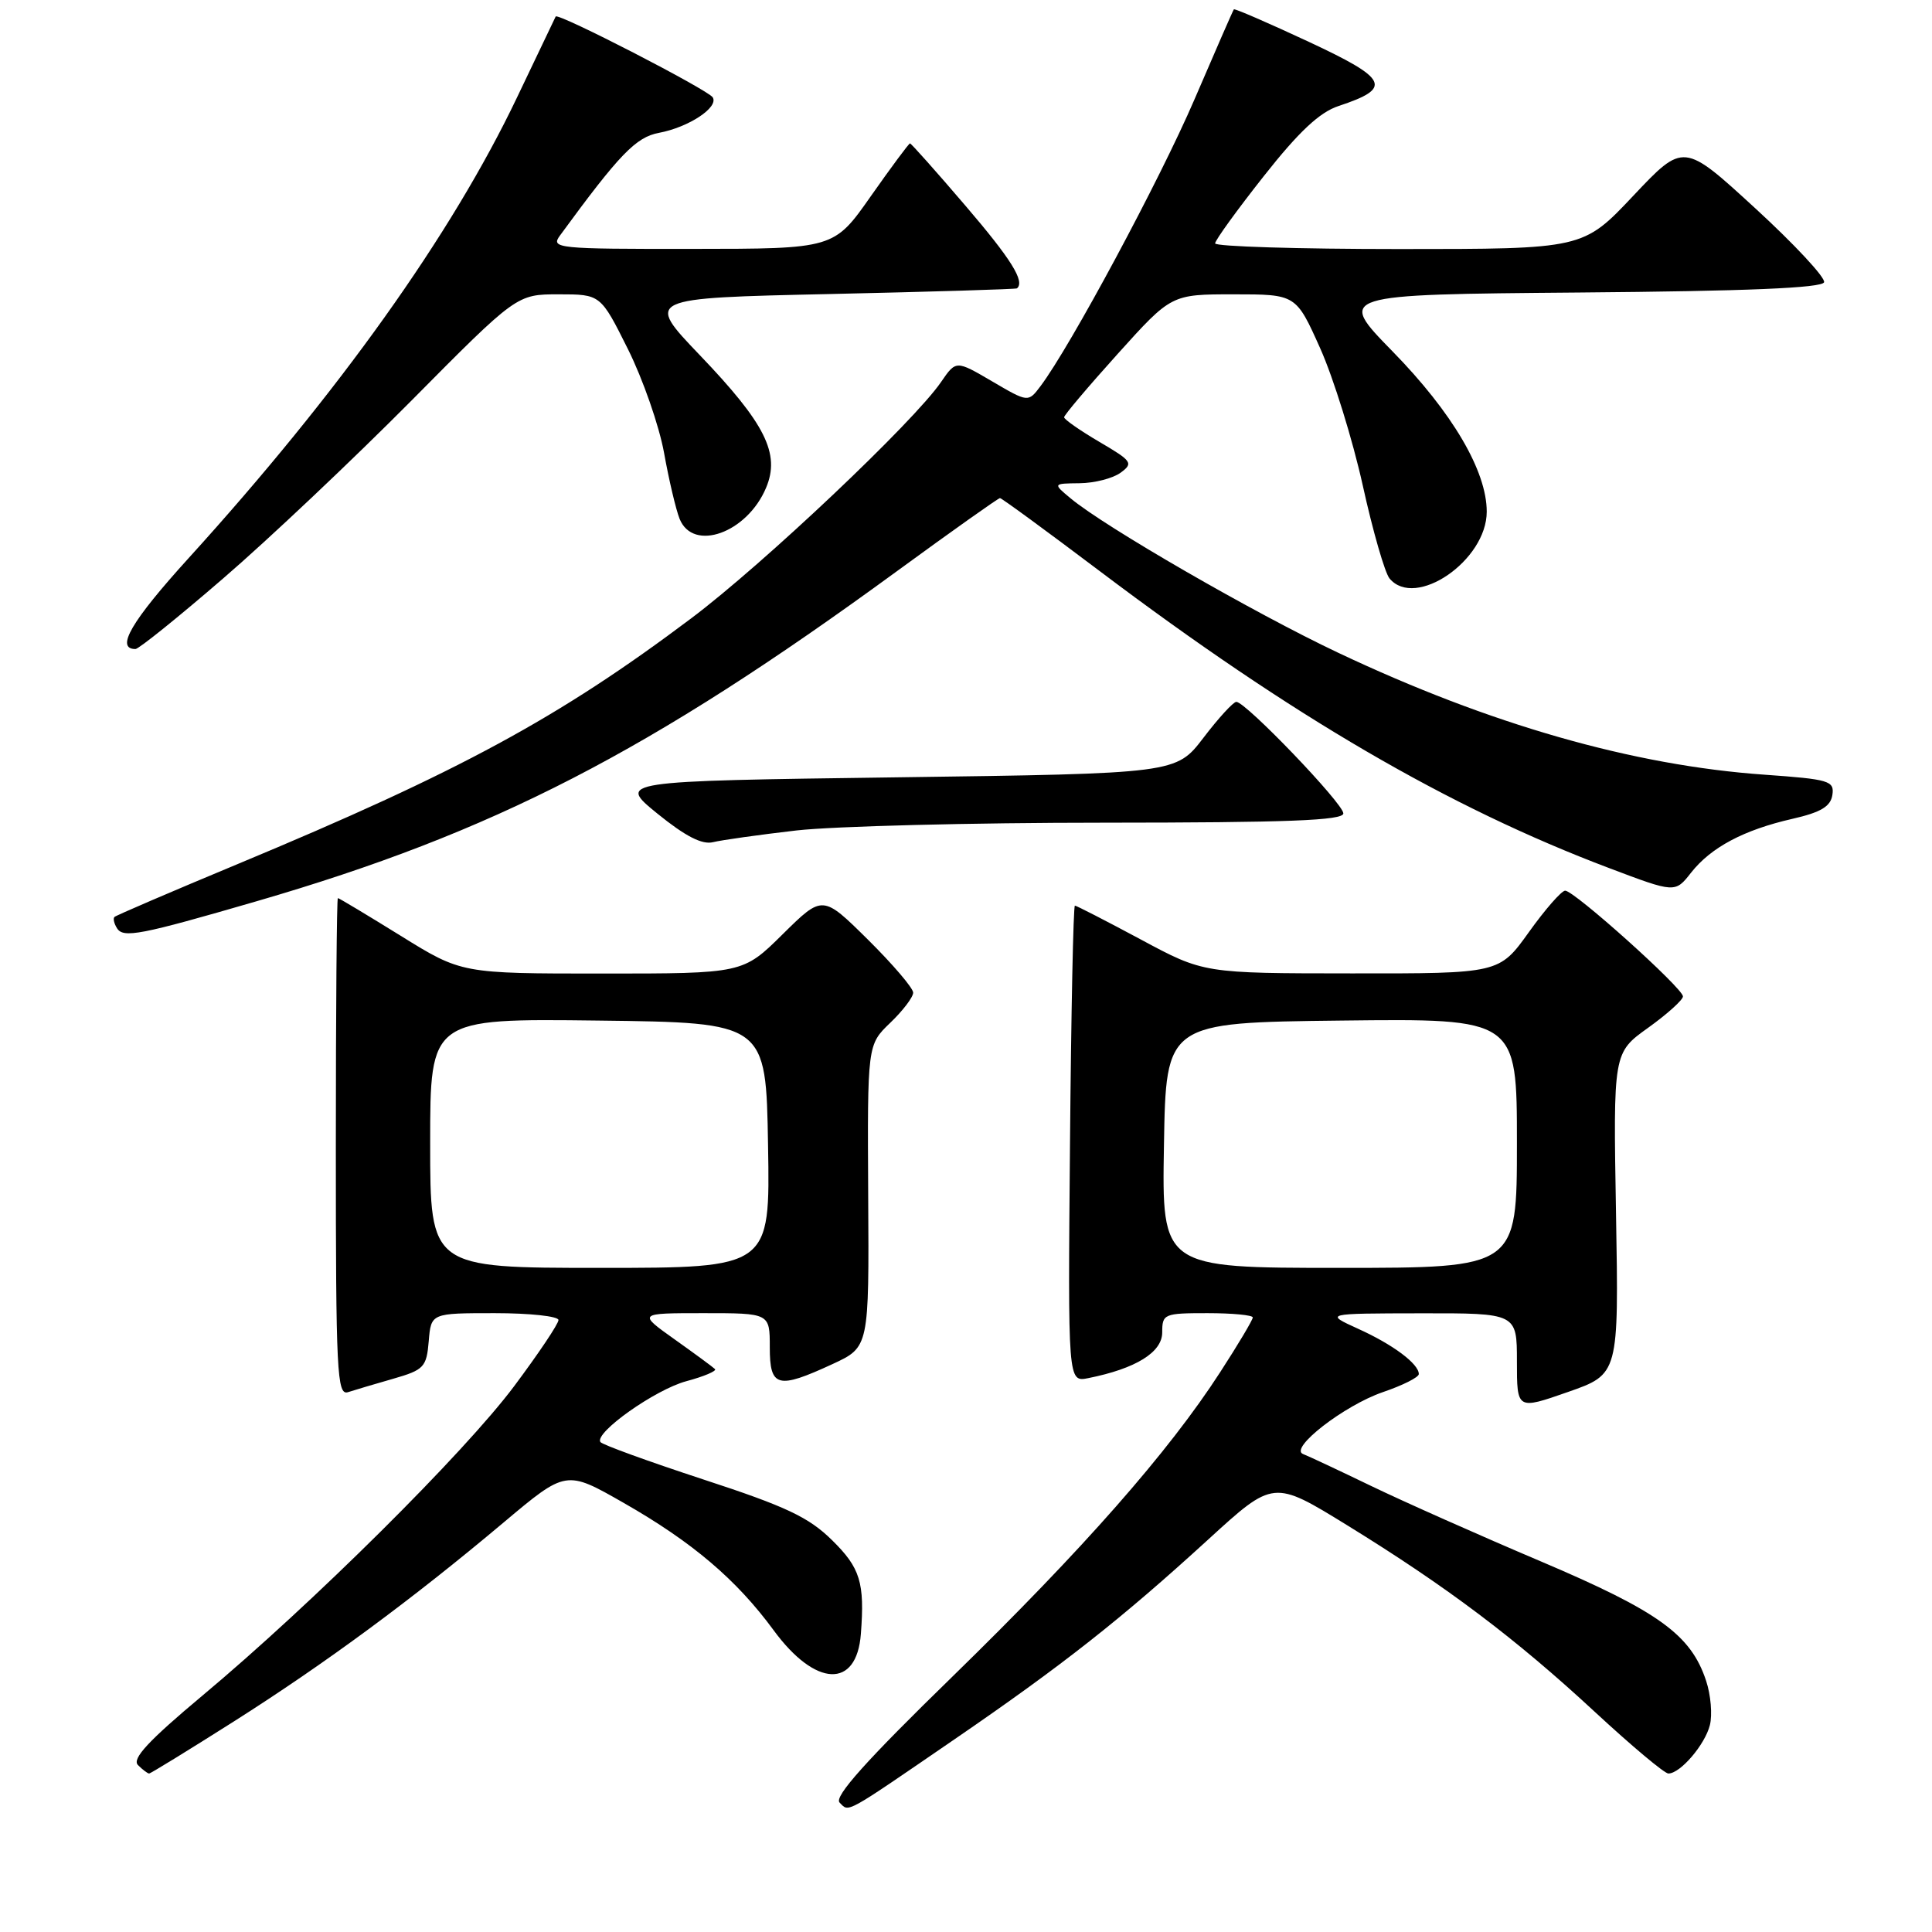 <?xml version="1.0" encoding="UTF-8" standalone="no"?>
<!DOCTYPE svg PUBLIC "-//W3C//DTD SVG 1.1//EN" "http://www.w3.org/Graphics/SVG/1.1/DTD/svg11.dtd" >
<svg xmlns="http://www.w3.org/2000/svg" xmlns:xlink="http://www.w3.org/1999/xlink" version="1.1" viewBox="0 0 256 256">
 <g >
 <path fill="currentColor"
d=" M 126.50 230.45 C 140.82 220.63 148.57 214.53 160.12 203.97 C 168.74 196.09 168.74 196.09 178.50 202.10 C 191.73 210.25 200.83 217.11 211.32 226.83 C 216.17 231.32 220.55 235.00 221.07 235.00 C 222.65 235.00 225.92 231.18 226.57 228.58 C 226.91 227.22 226.69 224.58 226.07 222.72 C 224.06 216.61 219.79 213.53 204.21 206.91 C 196.12 203.48 185.98 198.97 181.67 196.89 C 177.36 194.81 173.31 192.91 172.67 192.67 C 170.74 191.94 178.11 186.22 183.25 184.46 C 185.86 183.57 188.00 182.50 188.00 182.07 C 188.00 180.72 184.58 178.16 179.98 176.08 C 175.50 174.04 175.50 174.04 188.25 174.02 C 201.00 174.00 201.00 174.00 201.00 180.40 C 201.00 186.81 201.00 186.81 207.75 184.45 C 214.50 182.09 214.50 182.09 214.13 160.79 C 213.76 139.50 213.76 139.50 218.38 136.19 C 220.92 134.37 223.00 132.49 223.00 132.03 C 223.00 130.94 208.57 117.99 207.39 118.02 C 206.90 118.03 204.73 120.51 202.58 123.52 C 198.65 129.00 198.65 129.00 179.08 128.98 C 159.50 128.97 159.50 128.97 151.15 124.48 C 146.56 122.02 142.63 120.00 142.43 120.00 C 142.22 120.00 141.93 134.21 141.78 151.58 C 141.50 183.15 141.50 183.15 144.20 182.61 C 150.50 181.35 154.00 179.19 154.00 176.55 C 154.00 174.10 154.23 174.00 160.00 174.00 C 163.30 174.00 166.00 174.26 166.00 174.57 C 166.00 174.89 164.06 178.15 161.68 181.82 C 154.83 192.42 143.51 205.28 126.22 222.14 C 114.78 233.28 110.48 238.08 111.25 238.85 C 112.54 240.14 111.69 240.60 126.50 230.45 Z  M 30.99 228.10 C 43.21 220.34 54.56 211.97 66.75 201.72 C 75.01 194.78 75.01 194.78 82.64 199.14 C 91.75 204.34 97.58 209.30 102.52 216.03 C 108.06 223.58 113.52 223.80 114.07 216.50 C 114.59 209.70 113.99 207.75 110.25 204.08 C 107.17 201.04 104.14 199.61 93.21 196.04 C 85.90 193.64 79.75 191.41 79.55 191.07 C 78.77 189.82 86.82 184.13 90.93 183.02 C 93.28 182.39 95.00 181.66 94.74 181.41 C 94.49 181.16 92.09 179.39 89.40 177.48 C 84.51 174.00 84.51 174.00 93.25 174.00 C 102.00 174.00 102.00 174.00 102.00 178.50 C 102.00 183.85 103.02 184.12 110.33 180.74 C 115.16 178.50 115.16 178.50 115.04 158.47 C 114.93 138.44 114.93 138.44 117.96 135.53 C 119.63 133.93 121.00 132.13 121.00 131.53 C 121.00 130.93 118.30 127.77 115.00 124.50 C 109.00 118.57 109.00 118.57 103.72 123.78 C 98.44 129.00 98.44 129.00 79.80 129.00 C 61.16 129.00 61.16 129.00 53.10 124.00 C 48.66 121.25 44.91 119.00 44.77 119.00 C 44.62 119.00 44.50 133.85 44.50 151.99 C 44.50 181.86 44.65 184.93 46.11 184.47 C 47.00 184.18 49.70 183.38 52.11 182.69 C 56.18 181.52 56.52 181.15 56.81 177.71 C 57.12 174.00 57.12 174.00 65.56 174.00 C 70.20 174.00 74.00 174.41 74.00 174.91 C 74.00 175.42 71.36 179.35 68.14 183.66 C 61.54 192.49 41.37 212.52 26.83 224.67 C 19.68 230.65 17.45 233.05 18.28 233.88 C 18.89 234.49 19.56 235.00 19.76 235.00 C 19.95 235.00 25.01 231.89 30.99 228.10 Z  M 34.00 119.42 C 65.38 110.30 86.05 99.65 118.80 75.72 C 126.12 70.37 132.29 66.00 132.50 66.00 C 132.72 66.00 138.66 70.35 145.70 75.66 C 171.20 94.90 191.94 106.99 213.23 115.03 C 221.96 118.33 221.96 118.33 224.07 115.64 C 226.71 112.28 231.06 109.97 237.50 108.50 C 241.28 107.64 242.57 106.86 242.80 105.33 C 243.08 103.46 242.39 103.26 233.80 102.65 C 216.41 101.43 197.39 95.99 177.29 86.48 C 166.14 81.21 146.40 69.82 141.87 66.04 C 139.50 64.07 139.50 64.07 143.06 64.03 C 145.02 64.01 147.45 63.39 148.48 62.64 C 150.21 61.38 150.01 61.09 145.67 58.55 C 143.10 57.04 141.00 55.57 141.00 55.29 C 141.00 55.00 144.20 51.22 148.11 46.88 C 155.21 39.00 155.21 39.00 163.47 39.00 C 171.73 39.00 171.73 39.00 174.94 46.17 C 176.70 50.11 179.23 58.27 180.57 64.31 C 181.90 70.35 183.50 75.90 184.12 76.65 C 187.54 80.76 197.00 74.26 197.00 67.80 C 197.00 62.41 192.45 54.66 184.50 46.54 C 177.16 39.03 177.16 39.03 209.25 38.76 C 231.43 38.58 241.45 38.16 241.70 37.40 C 241.90 36.80 237.79 32.38 232.57 27.59 C 223.08 18.88 223.08 18.88 216.42 25.94 C 209.76 33.00 209.76 33.00 185.38 33.00 C 171.97 33.00 161.00 32.66 161.01 32.25 C 161.01 31.84 163.91 27.83 167.45 23.35 C 172.10 17.45 174.85 14.88 177.36 14.05 C 184.55 11.67 184.00 10.48 173.42 5.54 C 168.06 3.04 163.59 1.10 163.49 1.24 C 163.38 1.38 161.03 6.76 158.27 13.18 C 153.67 23.87 141.82 45.93 137.87 51.17 C 136.24 53.33 136.24 53.33 131.46 50.53 C 126.68 47.73 126.68 47.73 124.70 50.61 C 121.13 55.85 101.14 74.76 91.58 81.94 C 74.03 95.13 60.87 102.26 31.52 114.48 C 22.73 118.14 15.37 121.30 15.17 121.50 C 14.96 121.70 15.11 122.37 15.50 122.99 C 16.33 124.34 18.56 123.91 34.00 119.42 Z  M 105.53 110.04 C 110.46 109.48 128.79 109.01 146.25 109.01 C 170.63 109.00 178.00 108.72 178.00 107.78 C 178.00 106.48 165.07 93.00 163.82 93.00 C 163.42 93.00 161.46 95.14 159.47 97.75 C 155.84 102.50 155.84 102.50 118.83 103.00 C 81.82 103.50 81.82 103.50 87.11 107.81 C 90.81 110.81 93.04 111.96 94.49 111.59 C 95.63 111.31 100.60 110.61 105.53 110.04 Z  M 29.61 76.61 C 35.60 71.45 46.79 60.87 54.49 53.11 C 68.47 39.00 68.47 39.00 74.03 39.00 C 79.58 39.00 79.58 39.00 83.20 46.25 C 85.19 50.24 87.34 56.42 87.99 60.00 C 88.63 63.58 89.56 67.51 90.05 68.75 C 91.84 73.19 99.00 70.62 101.51 64.63 C 103.41 60.12 101.42 56.13 92.71 47.04 C 85.50 39.50 85.50 39.50 110.00 38.96 C 123.47 38.66 134.61 38.32 134.75 38.21 C 135.85 37.31 134.00 34.35 127.92 27.25 C 124.04 22.71 120.73 19.00 120.58 19.00 C 120.43 19.00 118.10 22.14 115.40 25.98 C 110.50 32.97 110.50 32.97 91.69 32.98 C 73.82 33.00 72.95 32.91 74.19 31.22 C 82.09 20.42 84.26 18.17 87.33 17.60 C 91.26 16.86 95.26 14.22 94.44 12.90 C 93.82 11.90 73.91 1.64 73.63 2.19 C 73.55 2.36 71.23 7.20 68.49 12.95 C 59.84 31.08 44.89 52.05 24.97 73.98 C 17.40 82.32 15.25 86.00 17.95 86.00 C 18.38 86.00 23.63 81.78 29.61 76.61 Z  M 154.23 151.75 C 154.50 135.50 154.50 135.50 177.75 135.23 C 201.00 134.96 201.00 134.96 201.00 151.48 C 201.00 168.00 201.00 168.00 177.48 168.00 C 153.95 168.00 153.95 168.00 154.23 151.75 Z  M 57.00 151.48 C 57.00 134.96 57.00 134.96 79.25 135.23 C 101.50 135.50 101.50 135.50 101.77 151.75 C 102.05 168.00 102.05 168.00 79.52 168.00 C 57.00 168.00 57.00 168.00 57.00 151.48 Z "/>
</g>
</svg>